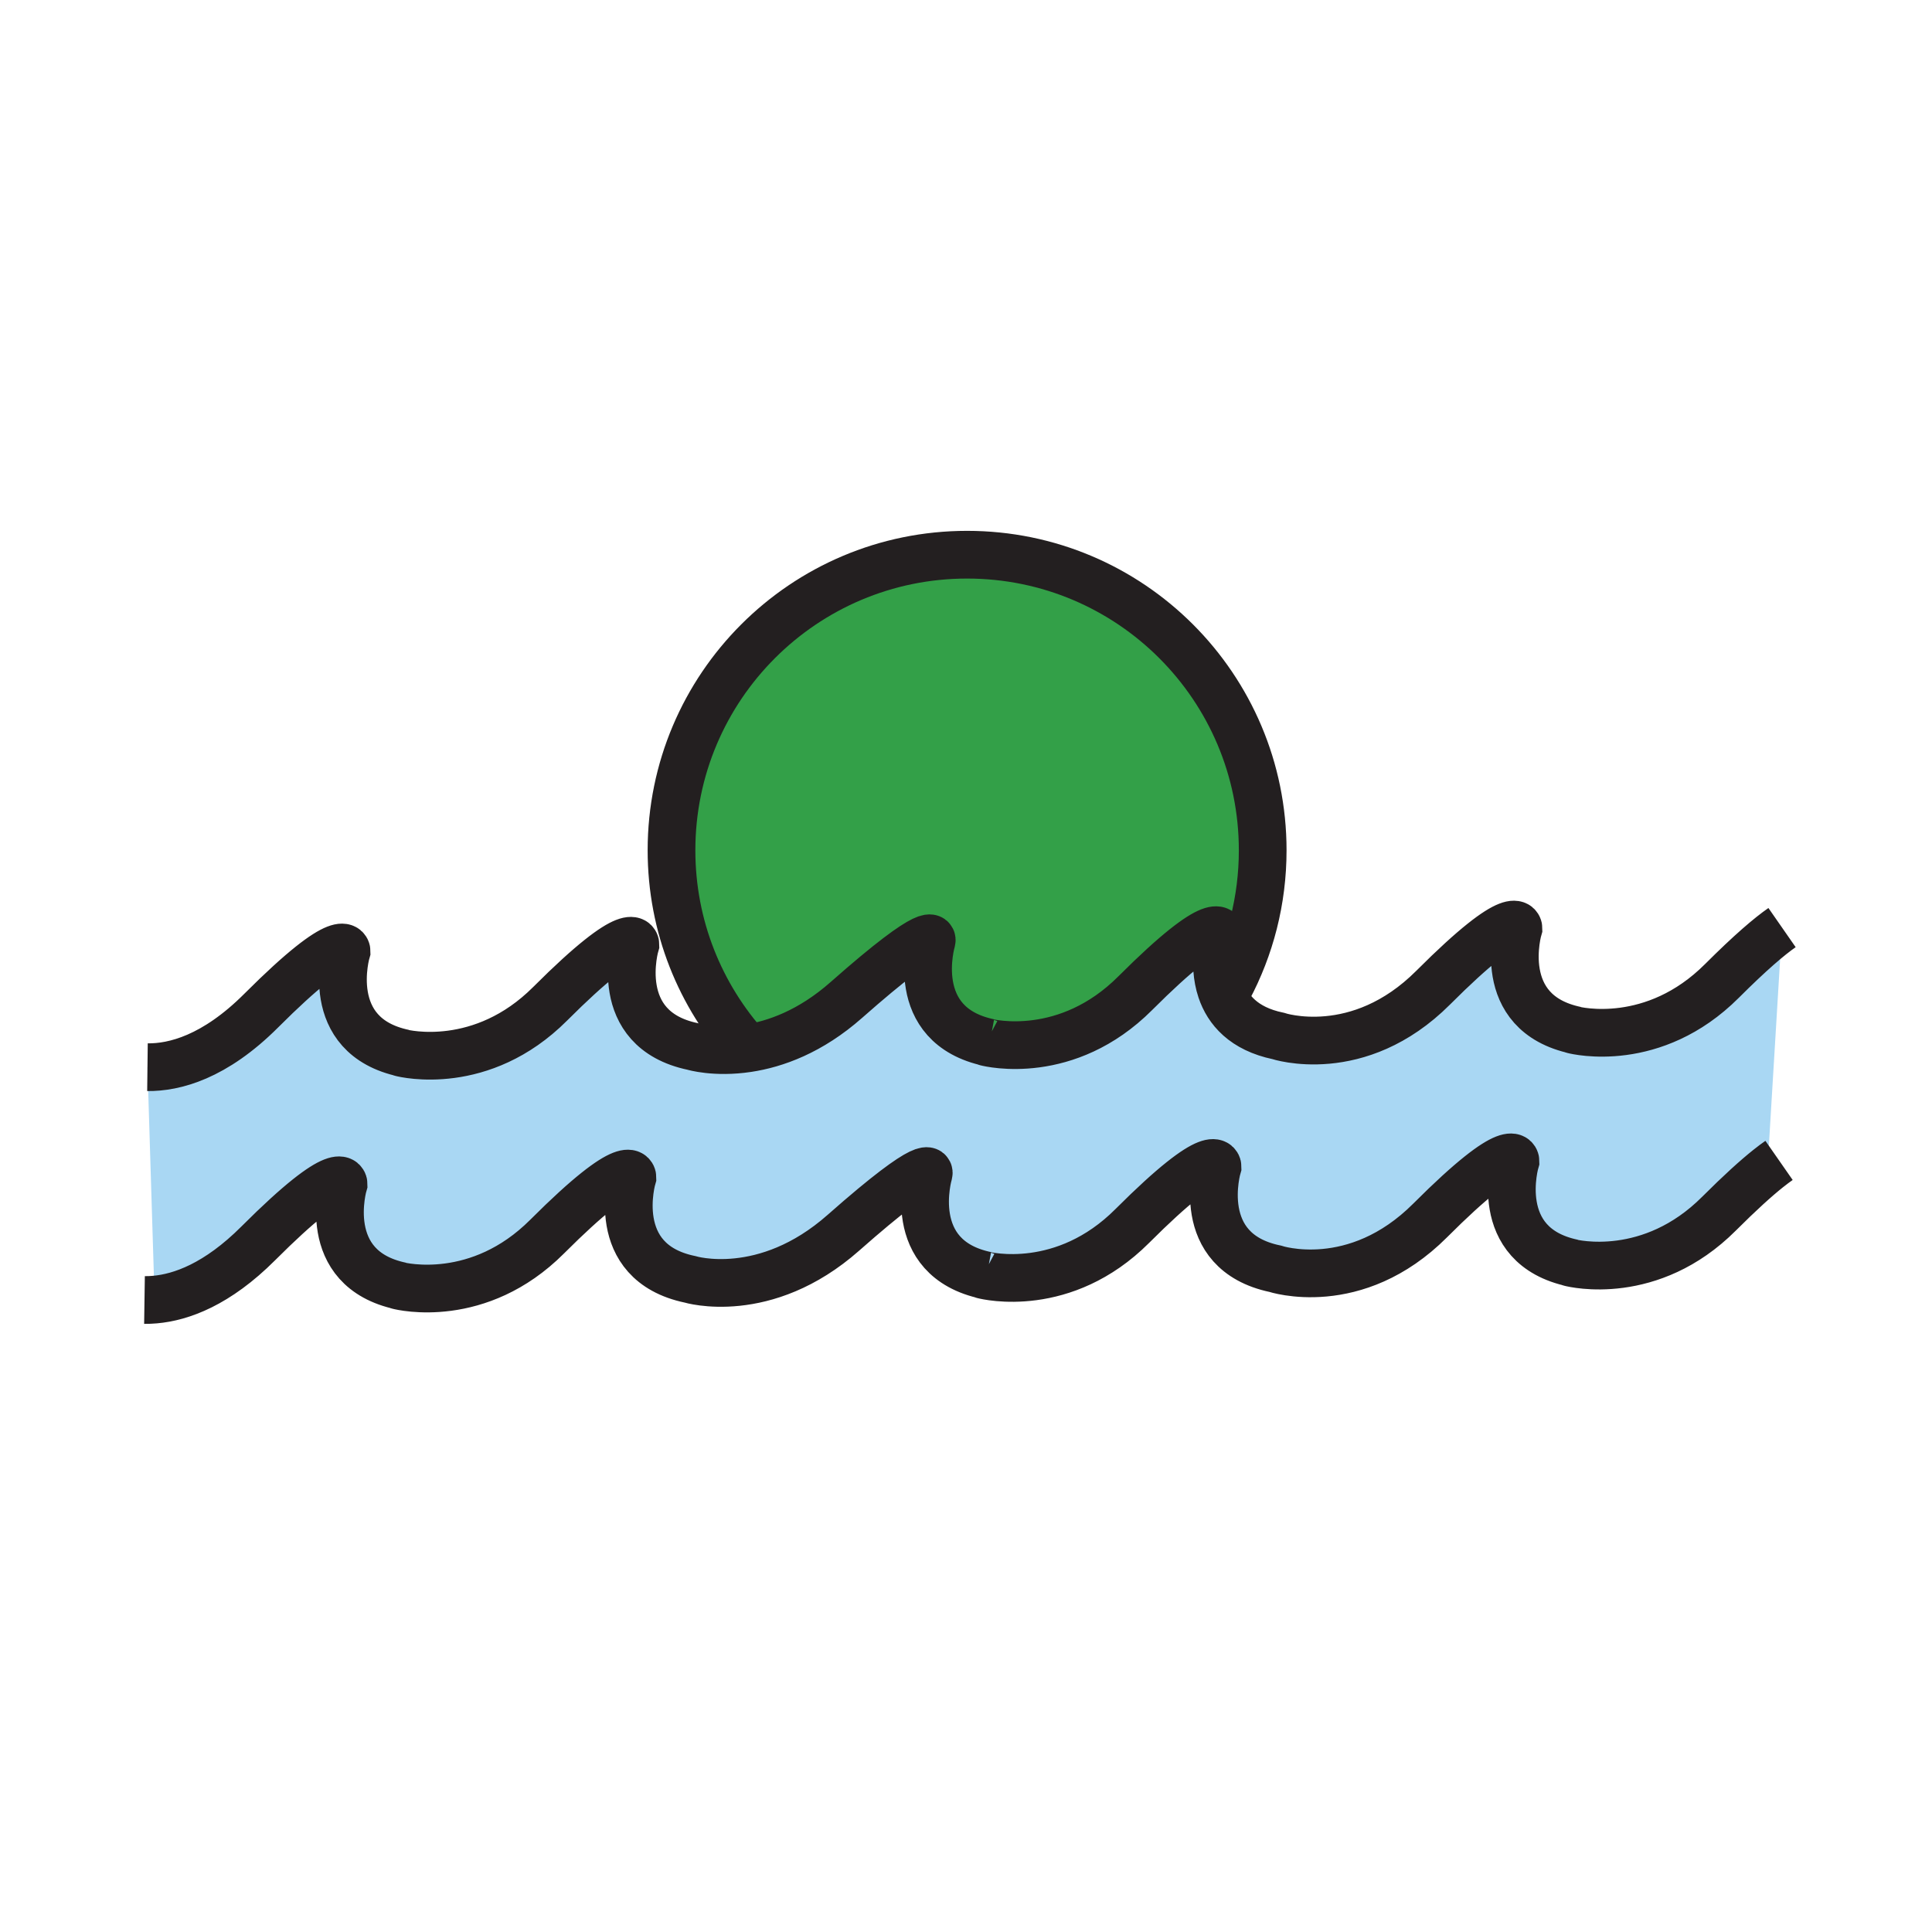 <svg enable-background="new 0 0 850.394 850.394" height="850.394" viewBox="0 0 850.394 850.394" width="850.394" xmlns="http://www.w3.org/2000/svg"><path d="m692.4 453.28c1.58.41 35.439 8.59 65.54-21.521 12.529-12.52 20.869-19.59 26.449-23.47l-6.389 105.711.28.36c-5.28 4.21-12.3 10.529-21.65 19.87-30.1 30.109-63.97 21.93-65.55 21.52l1.32.23c-36.49-7.62-25.33-44.921-25.33-44.921s-.01-11.439-37.57 26.141c-33.02 33.03-68.25 21.25-68.25 21.25-36.48-7.63-25.32-44.92-25.32-44.92s0-11.44-37.569 26.13c-30.12 30.12-63.99 21.939-65.57 21.53l1.32.22c-36.49-7.63-25.32-44.92-25.32-44.92s2.26-9.04-37.57 26.13c-34.6 30.56-67.52 20.49-67.52 20.49-36.49-7.62-25.32-44.92-25.32-44.92s0-11.431-37.58 26.14c-30.11 30.11-63.97 21.93-65.55 21.52l1.31.23c-36.48-7.63-25.32-44.93-25.32-44.93s0-11.431-37.57 26.14c-18.06 18.06-33.9 23.729-45.5 24.74l-.171-2.03-3.09-100.26c11.82.14 29.53-4.36 50.08-24.92 37.57-37.57 37.57-26.14 37.57-26.14s-11.17 37.3 25.32 44.93l-1.32-.23c1.58.41 35.45 8.59 65.56-21.52 37.57-37.57 37.57-26.14 37.57-26.14s-11.16 37.299 25.32 44.919c0 0 9.69 2.96 24.07.79 12.14-1.819 27.62-7.3 43.45-21.279 39.83-35.17 37.57-26.13 37.57-26.13s-11.16 37.29 25.32 44.92l-1.32-.221c1.58.41 35.46 8.59 65.57-21.529 37.58-37.57 37.58-26.13 37.58-26.13s-3.8 12.69.27 24.77c2.921 8.64 9.851 16.97 25.051 20.15 0 0 35.22 11.779 68.25-21.25 37.55-37.581 37.56-26.141 37.56-26.141s-11.16 37.3 25.33 44.92z" fill="#a9d7f3"/><path d="m555.79 374.27c0 22.07-5.5 42.87-15.21 61.08l-3.061.48c-4.069-12.08-.27-24.77-.27-24.77s0-11.44-37.58 26.13c-30.11 30.119-63.99 21.939-65.57 21.529l1.32.221c-36.48-7.631-25.32-44.92-25.32-44.92s2.26-9.04-37.57 26.13c-15.83 13.979-31.31 19.46-43.45 21.279-20.83-23.069-33.51-53.64-33.51-87.16 0-71.86 58.26-130.11 130.11-130.11 71.861.001 130.111 58.251 130.111 130.111z" fill="#33a048"/><g fill="none"><path d="m329.37 461.76c-.1-.109-.2-.22-.29-.33-20.83-23.069-33.51-53.64-33.51-87.16 0-71.86 58.26-130.11 130.11-130.11 71.86 0 130.11 58.25 130.11 130.11 0 22.07-5.5 42.87-15.21 61.08" stroke="#231f20" stroke-width="21"/><path d="m64.91 469.74c11.82.14 29.53-4.36 50.08-24.92 37.57-37.57 37.57-26.14 37.57-26.14s-11.17 37.3 25.32 44.93l-1.32-.23s-.06-.01 0 0c1.58.41 35.45 8.59 65.56-21.52 37.57-37.57 37.57-26.14 37.57-26.14s-11.16 37.299 25.32 44.919c0 0 9.69 2.96 24.07.79 12.14-1.819 27.62-7.3 43.45-21.279 39.83-35.17 37.57-26.13 37.57-26.13s-11.16 37.29 25.32 44.92c0 0-1.32-.221-1.38-.23 0 0 .02.01.06.01 1.58.41 35.46 8.59 65.57-21.529 37.58-37.57 37.58-26.13 37.58-26.13s-3.8 12.69.27 24.77c2.921 8.64 9.851 16.97 25.051 20.15 0 0 35.22 11.779 68.25-21.25 37.55-37.581 37.56-26.141 37.56-26.141s-11.16 37.3 25.33 44.92l-1.31-.229s-.061-.011 0 0c1.58.41 35.439 8.59 65.54-21.521 12.529-12.52 20.869-19.59 26.449-23.47" stroke="#231f20" stroke-width="21"/><path d="m63.6 572.21c1.44.021 2.96-.03 4.57-.18 11.6-1.011 27.44-6.681 45.5-24.74 37.57-37.57 37.57-26.14 37.57-26.14s-11.16 37.3 25.32 44.93l-1.31-.23s-.06-.01 0 0c1.58.41 35.44 8.591 65.55-21.52 37.58-37.57 37.58-26.14 37.58-26.14s-11.17 37.3 25.32 44.92c0 0 32.92 10.069 67.52-20.49 39.83-35.17 37.57-26.13 37.57-26.13s-11.17 37.29 25.32 44.92c0 0-1.32-.22-1.38-.23 0 0 .02.011.06.011 1.58.409 35.45 8.59 65.57-21.53 37.569-37.57 37.569-26.13 37.569-26.13s-11.16 37.29 25.32 44.92c0 0 35.23 11.78 68.25-21.25 37.56-37.58 37.57-26.141 37.57-26.141s-11.16 37.301 25.33 44.921l-1.32-.23s-.061-.01 0 0c1.58.41 35.45 8.59 65.55-21.52 9.351-9.341 16.37-15.66 21.65-19.87 1.79-1.431 3.38-2.61 4.79-3.591" stroke="#231f20" stroke-width="21"/><path d="m0 0h850.394v850.394h-850.394z"/></g></svg>
